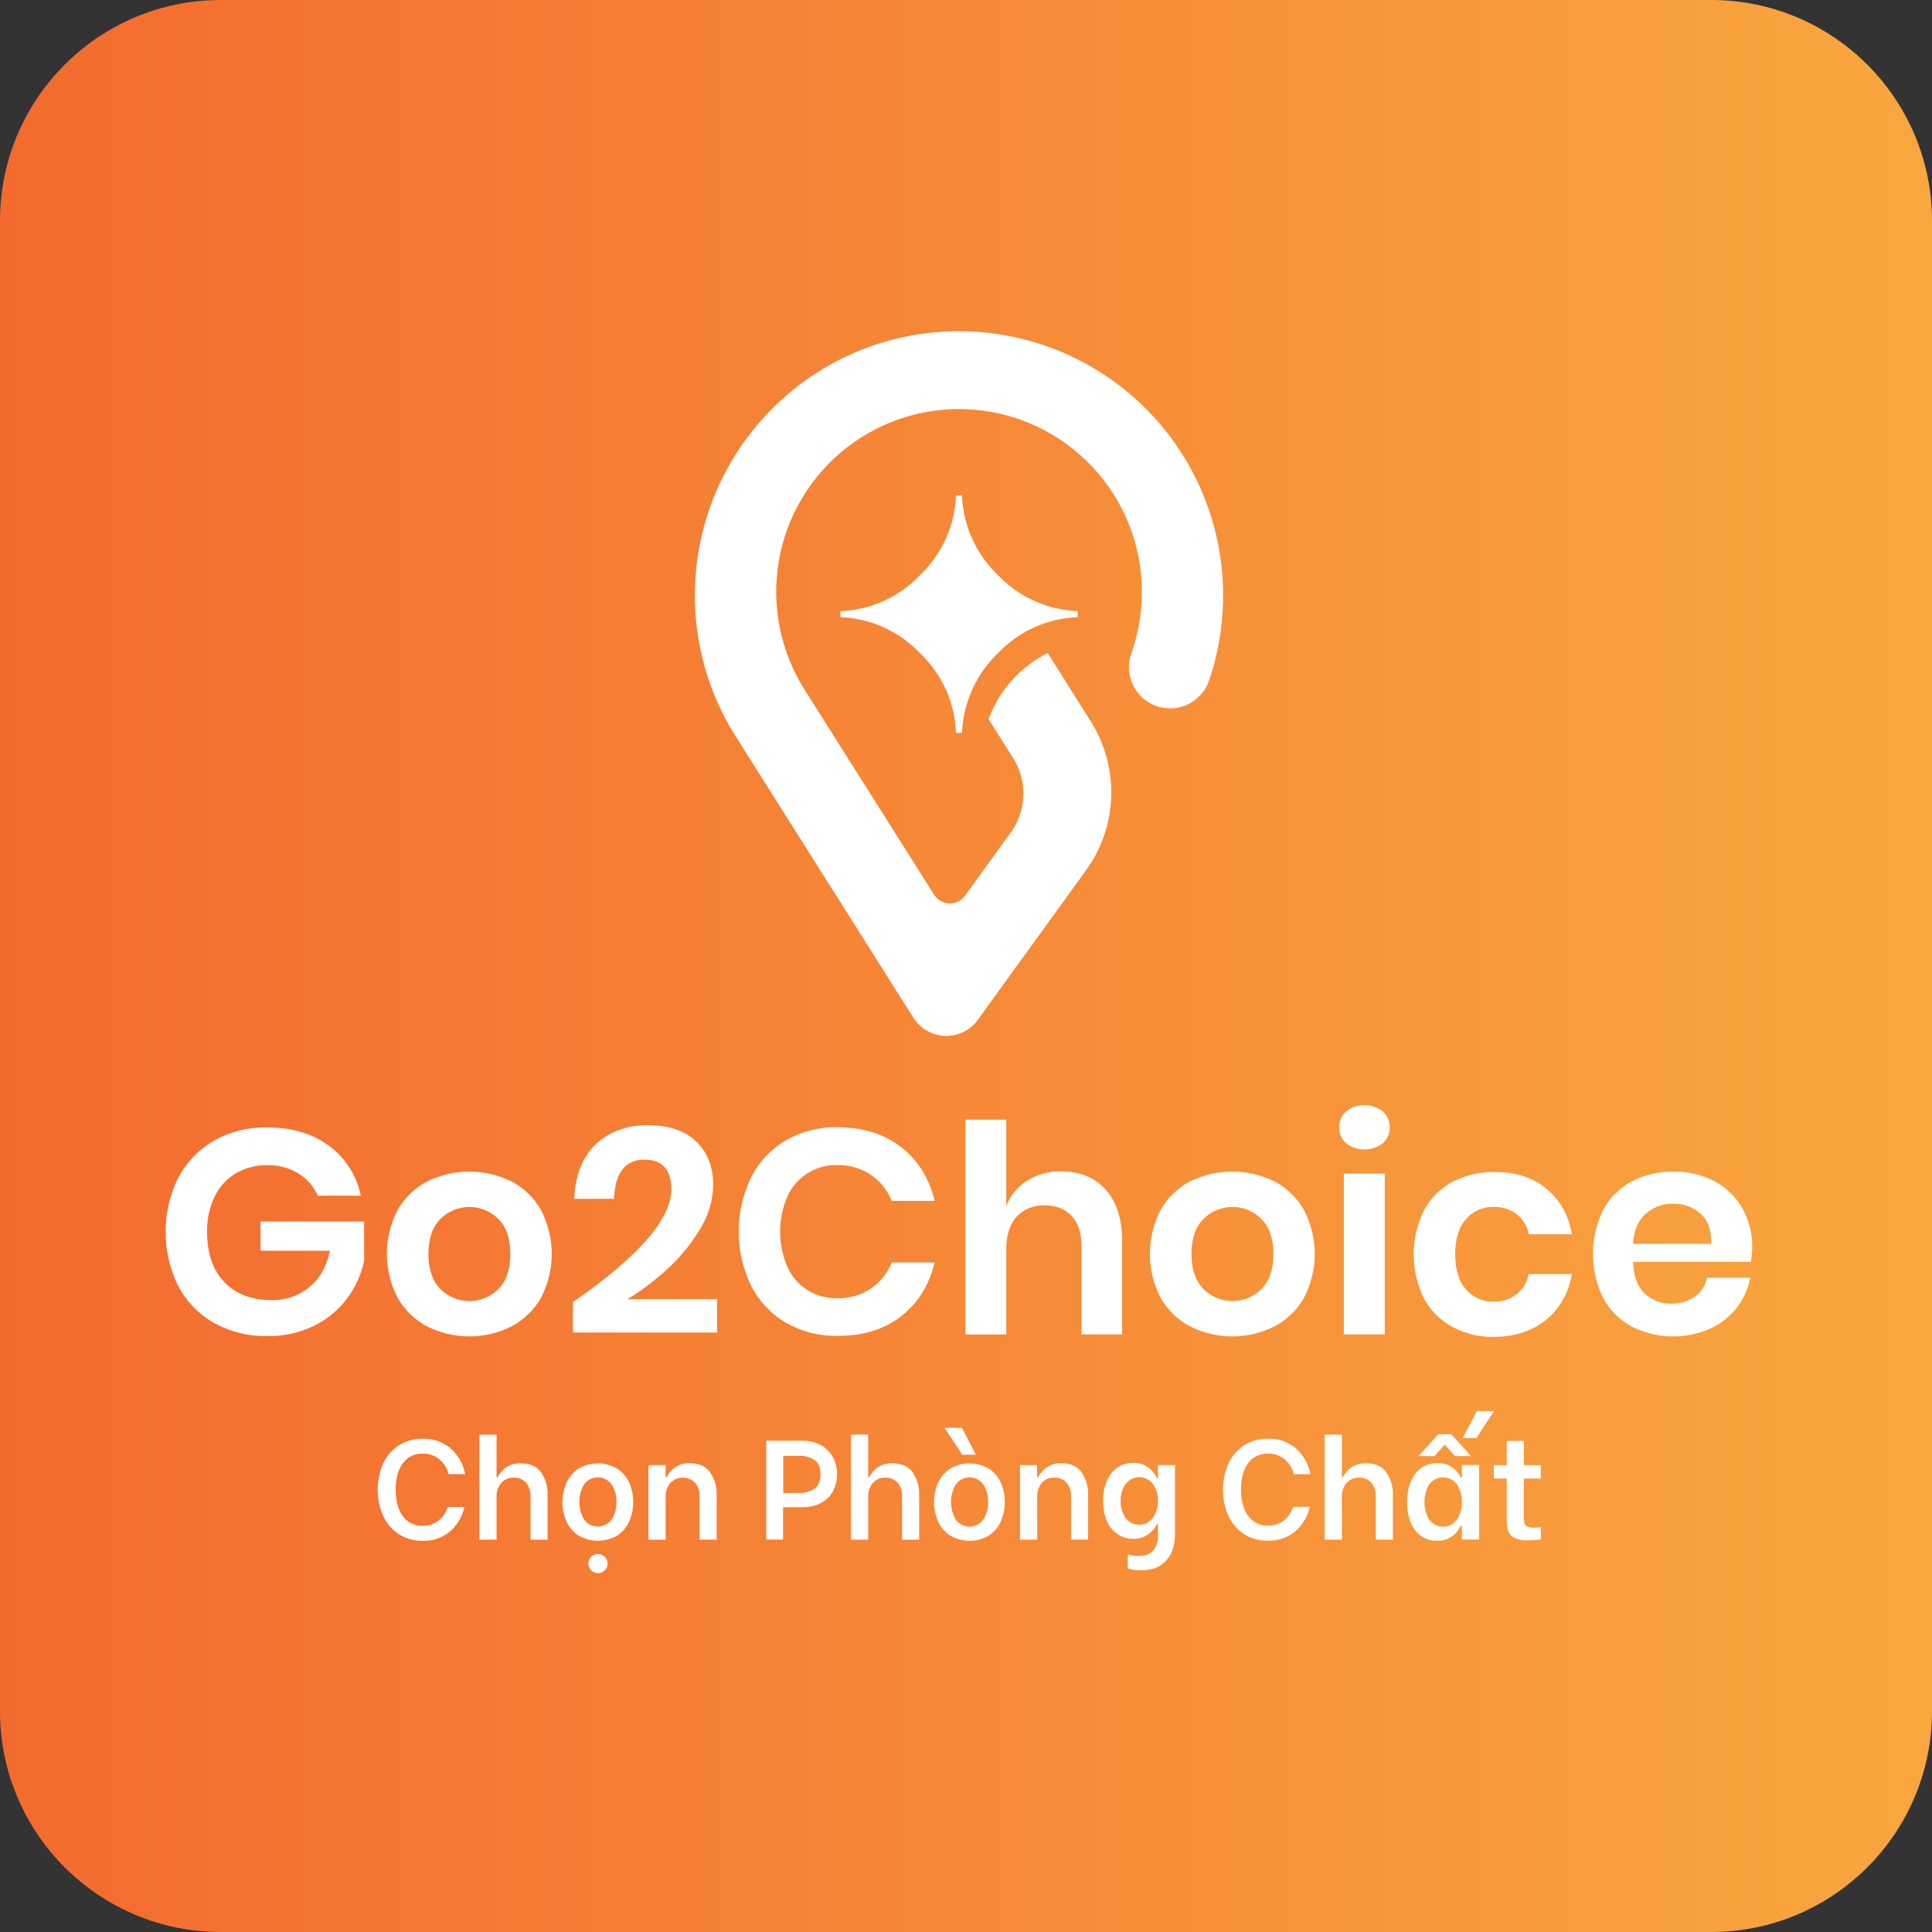 <svg width="70" height="70" viewBox="0 0 70 70" fill="none" xmlns="http://www.w3.org/2000/svg">
<rect x="0" y="0" width="70" height="70" fill="#333333" stroke="none"/>
<path d="M0 8C0 3.582 3.582 0 8 0H62C66.418 0 70 3.582 70 8V62C70 66.418 66.418 70 62 70H8C3.582 70 0 66.418 0 62V8Z" fill="url(#paint0_linear_49:5366)"/>
<path fill-rule="evenodd" clip-rule="evenodd" d="M25.254 20.36C25.535 18.154 26.576 16.115 28.197 14.593C29.967 12.926 32.307 11.998 34.739 12C34.842 12 34.944 12.002 35.047 12.005C36.542 12.053 38.006 12.45 39.32 13.165C40.634 13.88 41.762 14.893 42.614 16.123C43.465 17.353 44.017 18.766 44.224 20.247C44.431 21.729 44.288 23.238 43.806 24.655C43.751 24.82 43.666 24.973 43.557 25.108C43.336 25.384 43.023 25.573 42.676 25.639C42.328 25.706 41.968 25.647 41.66 25.473C41.352 25.299 41.116 25.021 40.994 24.689C40.872 24.357 40.872 23.992 40.994 23.66L41.004 23.631C41.035 23.537 41.068 23.442 41.095 23.348C41.427 22.237 41.462 21.058 41.196 19.93C40.93 18.801 40.373 17.761 39.58 16.915C38.453 15.712 36.917 14.973 35.273 14.842C33.629 14.71 31.996 15.197 30.692 16.207C29.388 17.216 28.508 18.676 28.223 20.3C27.938 21.924 28.27 23.596 29.152 24.989L33.843 32.416C33.901 32.508 33.98 32.585 34.075 32.64C34.169 32.695 34.275 32.726 34.383 32.731C34.492 32.737 34.6 32.715 34.699 32.67C34.798 32.624 34.884 32.555 34.951 32.469C34.953 32.467 34.955 32.464 34.958 32.461L34.961 32.456L34.963 32.454L34.966 32.451L36.24 30.688L36.508 30.316L36.625 30.156C36.905 29.769 37.063 29.307 37.078 28.829C37.094 28.352 36.967 27.88 36.713 27.475L35.816 26.052C36.202 25.012 36.968 24.156 37.959 23.658L39.527 26.148C40.037 26.961 40.292 27.906 40.261 28.865C40.23 29.823 39.913 30.75 39.352 31.527L39.303 31.596L39.096 31.882L35.427 36.951C35.292 37.137 35.113 37.287 34.906 37.389C34.699 37.49 34.471 37.539 34.24 37.532C34.01 37.524 33.785 37.46 33.586 37.346C33.386 37.232 33.217 37.07 33.094 36.875L32.471 35.89L26.654 26.68C25.467 24.8 24.972 22.565 25.254 20.36ZM33.408 20.764C34.158 20.015 34.597 19.01 34.636 17.951H34.856C34.895 19.01 35.334 20.015 36.084 20.764L36.233 20.912C36.981 21.663 37.987 22.102 39.046 22.14V22.361C38.397 22.384 37.762 22.558 37.192 22.87C36.84 23.064 36.517 23.306 36.233 23.591L36.084 23.739C35.336 24.489 34.897 25.494 34.856 26.553H34.636C34.598 25.493 34.159 24.488 33.408 23.739L33.26 23.591C32.514 22.84 31.509 22.401 30.451 22.363V22.14C31.509 22.101 32.513 21.662 33.26 20.912L33.408 20.764ZM11.926 41.518C12.518 41.957 12.926 42.599 13.072 43.321H11.513C11.368 42.986 11.122 42.705 10.811 42.515C10.47 42.31 10.078 42.207 9.681 42.217C9.282 42.209 8.889 42.311 8.545 42.511C8.212 42.71 7.945 43.003 7.777 43.353C7.587 43.753 7.493 44.192 7.503 44.636C7.503 45.413 7.712 46.019 8.129 46.454C8.546 46.889 9.116 47.106 9.839 47.106C10.338 47.118 10.824 46.95 11.21 46.633C11.593 46.317 11.84 45.878 11.952 45.317H9.438V44.256H13.193V45.685C13.088 46.176 12.878 46.639 12.578 47.042C12.263 47.464 11.852 47.804 11.38 48.036C10.851 48.293 10.269 48.42 9.681 48.409C9.007 48.423 8.341 48.258 7.751 47.931C7.2 47.619 6.751 47.155 6.457 46.594C6.156 45.984 6 45.313 6 44.633C6 43.953 6.156 43.282 6.457 42.672C6.751 42.113 7.198 41.648 7.746 41.332C8.332 41.001 8.997 40.834 9.67 40.848C10.578 40.849 11.33 41.072 11.926 41.518ZM19.601 43.841C19.353 43.4 18.982 43.04 18.534 42.805C18.058 42.57 17.534 42.448 17.004 42.448C16.473 42.448 15.949 42.57 15.474 42.805C15.025 43.04 14.654 43.4 14.406 43.841C14.15 44.333 14.017 44.878 14.017 45.432C14.017 45.986 14.15 46.532 14.406 47.023C14.657 47.462 15.027 47.821 15.474 48.057C15.948 48.296 16.472 48.421 17.004 48.421C17.535 48.421 18.059 48.296 18.534 48.057C18.98 47.821 19.351 47.462 19.601 47.023C19.857 46.532 19.991 45.986 19.991 45.432C19.991 44.878 19.857 44.333 19.601 43.841ZM15.523 45.435C15.523 44.883 15.666 44.46 15.954 44.168C16.092 44.029 16.256 43.919 16.437 43.844C16.617 43.769 16.811 43.731 17.007 43.731C17.202 43.731 17.396 43.769 17.577 43.844C17.758 43.919 17.922 44.029 18.06 44.168C18.347 44.46 18.491 44.883 18.491 45.435C18.491 45.987 18.347 46.41 18.06 46.702C17.922 46.841 17.758 46.951 17.577 47.026C17.396 47.101 17.202 47.14 17.007 47.14C16.811 47.14 16.617 47.101 16.437 47.026C16.256 46.951 16.092 46.841 15.954 46.702C15.666 46.41 15.523 45.987 15.523 45.435ZM24.326 43.079C24.326 42.749 24.248 42.489 24.09 42.3C23.932 42.112 23.685 42.016 23.348 42.016C22.654 42.016 22.286 42.489 22.244 43.436H20.803C20.845 42.558 21.112 41.894 21.603 41.443C22.093 40.992 22.714 40.766 23.464 40.766C24.229 40.766 24.816 40.963 25.225 41.359C25.635 41.754 25.84 42.281 25.84 42.938C25.83 43.49 25.672 44.03 25.382 44.5C25.068 45.034 24.676 45.52 24.22 45.941C23.766 46.367 23.269 46.746 22.737 47.071H25.984V48.28H20.758V47.176C23.137 45.531 24.326 44.165 24.326 43.079ZM33.863 43.51C33.667 42.689 33.264 42.04 32.653 41.564C32.043 41.087 31.275 40.846 30.351 40.84C29.691 40.826 29.041 40.991 28.468 41.318C27.93 41.636 27.493 42.101 27.211 42.659C26.917 43.271 26.764 43.942 26.764 44.621C26.764 45.3 26.917 45.97 27.211 46.582C27.494 47.141 27.933 47.607 28.473 47.923C29.044 48.249 29.693 48.414 30.351 48.401C31.276 48.403 32.044 48.164 32.653 47.686C33.263 47.208 33.666 46.56 33.863 45.741H32.307C32.157 46.125 31.895 46.455 31.555 46.688C31.191 46.927 30.762 47.05 30.326 47.038C29.948 47.046 29.576 46.943 29.256 46.741C28.937 46.539 28.683 46.248 28.528 45.903C28.354 45.499 28.265 45.065 28.265 44.626C28.265 44.186 28.354 43.752 28.528 43.348C28.683 43.004 28.937 42.712 29.256 42.511C29.576 42.309 29.948 42.205 30.326 42.213C30.762 42.201 31.191 42.323 31.555 42.564C31.895 42.796 32.157 43.126 32.307 43.51H33.863ZM40.056 43.099C40.456 43.541 40.656 44.162 40.656 44.961V48.347H39.183V45.133C39.183 44.67 39.064 44.31 38.826 44.055C38.588 43.799 38.262 43.671 37.848 43.671C37.428 43.671 37.091 43.808 36.838 44.081C36.586 44.354 36.459 44.747 36.46 45.259V48.35H34.977V40.568H36.46V43.692C36.605 43.31 36.873 42.986 37.222 42.773C37.591 42.547 38.018 42.431 38.45 42.441C39.121 42.438 39.657 42.658 40.056 43.099ZM47.246 43.841C46.998 43.4 46.627 43.04 46.178 42.805C45.702 42.57 45.178 42.448 44.648 42.448C44.117 42.448 43.593 42.57 43.118 42.805C42.669 43.04 42.298 43.4 42.05 43.841C41.795 44.333 41.662 44.878 41.662 45.432C41.662 45.986 41.795 46.531 42.05 47.023C42.301 47.462 42.671 47.821 43.118 48.057C43.592 48.296 44.116 48.421 44.648 48.421C45.179 48.421 45.703 48.296 46.178 48.057C46.625 47.821 46.995 47.462 47.246 47.023C47.501 46.531 47.635 45.986 47.635 45.432C47.635 44.878 47.501 44.333 47.246 43.841ZM43.169 45.435C43.169 44.883 43.312 44.46 43.6 44.168C43.738 44.029 43.902 43.919 44.083 43.844C44.264 43.769 44.458 43.73 44.653 43.73C44.849 43.73 45.043 43.769 45.224 43.844C45.404 43.919 45.568 44.029 45.706 44.168C45.994 44.46 46.138 44.883 46.138 45.435C46.138 45.987 45.994 46.41 45.706 46.702C45.568 46.841 45.404 46.951 45.224 47.027C45.043 47.102 44.849 47.14 44.653 47.14C44.458 47.14 44.264 47.102 44.083 47.027C43.902 46.951 43.738 46.841 43.6 46.702C43.314 46.41 43.17 45.987 43.169 45.435ZM48.774 40.265C48.963 40.119 49.196 40.039 49.436 40.039C49.676 40.039 49.909 40.119 50.099 40.265C50.181 40.338 50.247 40.428 50.29 40.529C50.334 40.63 50.355 40.739 50.352 40.849C50.354 40.957 50.333 41.065 50.289 41.164C50.245 41.263 50.181 41.352 50.099 41.423C49.909 41.569 49.676 41.648 49.436 41.648C49.196 41.648 48.964 41.569 48.774 41.423C48.692 41.352 48.627 41.263 48.584 41.164C48.54 41.065 48.519 40.957 48.522 40.849C48.518 40.739 48.539 40.63 48.583 40.529C48.626 40.428 48.691 40.338 48.774 40.265ZM50.172 42.521V48.347H48.689V42.521H50.172ZM56.955 44.719C56.828 44.018 56.515 43.464 56.014 43.058C55.513 42.651 54.885 42.454 54.133 42.465C53.606 42.456 53.086 42.578 52.619 42.823C52.18 43.058 51.822 43.419 51.589 43.859C51.346 44.354 51.22 44.898 51.22 45.45C51.22 46.001 51.346 46.545 51.589 47.04C51.824 47.478 52.182 47.838 52.619 48.075C53.084 48.323 53.606 48.448 54.133 48.438C54.884 48.434 55.51 48.229 56.011 47.824C56.512 47.419 56.825 46.865 56.952 46.163H55.384C55.334 46.45 55.181 46.71 54.953 46.893C54.709 47.078 54.409 47.173 54.102 47.161C53.916 47.165 53.732 47.127 53.562 47.051C53.392 46.976 53.24 46.863 53.118 46.723C52.856 46.431 52.724 46.005 52.724 45.446C52.724 44.886 52.856 44.461 53.118 44.168C53.24 44.027 53.392 43.915 53.562 43.839C53.732 43.764 53.916 43.726 54.102 43.729C54.408 43.716 54.709 43.809 54.953 43.992C55.183 44.173 55.339 44.432 55.392 44.719H56.955ZM63.433 45.718H59.166C59.187 46.236 59.327 46.618 59.586 46.864C59.847 47.11 60.194 47.242 60.552 47.232C60.857 47.244 61.158 47.155 61.409 46.98C61.636 46.815 61.792 46.571 61.848 46.296H63.414C63.341 46.695 63.171 47.071 62.92 47.389C62.662 47.717 62.328 47.977 61.948 48.147C61.498 48.342 61.011 48.435 60.521 48.42C60.031 48.405 59.55 48.282 59.113 48.059C58.676 47.822 58.318 47.463 58.083 47.025C57.84 46.529 57.714 45.985 57.714 45.434C57.714 44.883 57.84 44.338 58.083 43.843C58.316 43.403 58.675 43.042 59.113 42.807C59.58 42.563 60.101 42.44 60.628 42.45C61.153 42.438 61.672 42.561 62.137 42.807C62.556 43.033 62.903 43.375 63.136 43.791C63.375 44.227 63.496 44.718 63.487 45.215C63.484 45.384 63.466 45.552 63.433 45.718ZM61.623 43.983C61.352 43.737 60.996 43.605 60.63 43.615C60.258 43.604 59.897 43.736 59.62 43.983C59.347 44.228 59.196 44.59 59.168 45.067H61.997C62.015 44.589 61.891 44.228 61.623 43.983ZM13.876 54.909C13.996 55.179 14.191 55.411 14.436 55.577C14.696 55.747 15.001 55.834 15.311 55.828C15.673 55.841 16.026 55.72 16.304 55.488C16.569 55.256 16.752 54.944 16.826 54.6H16.222C16.164 54.792 16.05 54.962 15.894 55.089C15.732 55.218 15.528 55.286 15.321 55.28C15.178 55.287 15.036 55.258 14.908 55.196C14.78 55.133 14.669 55.039 14.587 54.922C14.418 54.685 14.334 54.37 14.334 53.975C14.334 53.58 14.417 53.266 14.585 53.032C14.667 52.913 14.778 52.817 14.908 52.754C15.037 52.69 15.181 52.661 15.325 52.669C15.544 52.663 15.757 52.737 15.925 52.877C16.088 53.015 16.203 53.203 16.252 53.411H16.854C16.787 53.052 16.603 52.725 16.332 52.48C16.049 52.239 15.685 52.114 15.314 52.129C15.003 52.121 14.697 52.207 14.436 52.375C14.19 52.539 13.996 52.77 13.876 53.04C13.749 53.336 13.684 53.653 13.684 53.974C13.684 54.296 13.749 54.614 13.876 54.909ZM17.368 51.978H17.992V53.524H18.028C18.098 53.379 18.204 53.255 18.338 53.166C18.491 53.064 18.673 53.012 18.858 53.017C19.205 53.017 19.456 53.13 19.61 53.355C19.765 53.586 19.845 53.86 19.84 54.138V55.786H19.221V54.234C19.233 54.048 19.175 53.865 19.059 53.72C19.002 53.658 18.931 53.61 18.853 53.578C18.775 53.547 18.691 53.533 18.607 53.538C18.523 53.535 18.439 53.55 18.362 53.584C18.285 53.617 18.217 53.667 18.162 53.73C18.044 53.871 17.983 54.051 17.992 54.234V55.785H17.368V51.978ZM20.521 55.119C20.613 55.327 20.763 55.505 20.952 55.631C21.167 55.758 21.412 55.825 21.662 55.825C21.911 55.825 22.156 55.758 22.371 55.631C22.561 55.504 22.71 55.324 22.8 55.114C22.895 54.895 22.943 54.657 22.941 54.418C22.943 54.181 22.895 53.945 22.8 53.727C22.709 53.519 22.56 53.341 22.371 53.215C22.156 53.088 21.911 53.021 21.662 53.021C21.412 53.021 21.167 53.088 20.952 53.215C20.762 53.342 20.613 53.521 20.521 53.73C20.426 53.949 20.377 54.186 20.377 54.425C20.377 54.664 20.426 54.9 20.521 55.119ZM22.334 54.418C22.341 54.644 22.28 54.867 22.158 55.058H22.156C22.099 55.136 22.024 55.2 21.938 55.244C21.851 55.288 21.756 55.311 21.659 55.311C21.562 55.311 21.466 55.288 21.38 55.244C21.294 55.2 21.219 55.136 21.162 55.058C21.049 54.864 20.99 54.644 20.99 54.419C20.99 54.195 21.049 53.975 21.162 53.781C21.219 53.702 21.294 53.638 21.381 53.594C21.467 53.549 21.563 53.526 21.66 53.526C21.757 53.526 21.853 53.549 21.94 53.594C22.026 53.638 22.101 53.702 22.158 53.781C22.281 53.97 22.342 54.193 22.334 54.418ZM21.343 56.782C21.361 56.824 21.386 56.862 21.418 56.895V56.893C21.45 56.927 21.488 56.954 21.53 56.972C21.572 56.991 21.617 57 21.663 57C21.756 57 21.846 56.963 21.912 56.897C21.977 56.831 22.014 56.742 22.014 56.649C22.015 56.604 22.006 56.559 21.989 56.517C21.971 56.475 21.945 56.437 21.913 56.406C21.847 56.341 21.758 56.304 21.665 56.304C21.573 56.304 21.484 56.341 21.418 56.406C21.386 56.437 21.36 56.475 21.343 56.517C21.326 56.559 21.317 56.604 21.318 56.649C21.318 56.694 21.326 56.74 21.343 56.782ZM23.493 53.082H24.118V53.521H24.154C24.223 53.377 24.33 53.253 24.463 53.163C24.616 53.061 24.798 53.009 24.982 53.015C25.333 53.015 25.584 53.127 25.734 53.353C25.89 53.584 25.971 53.857 25.965 54.136V55.784H25.346V54.234C25.358 54.048 25.3 53.865 25.185 53.719C25.125 53.661 25.053 53.614 24.975 53.583C24.897 53.552 24.814 53.537 24.73 53.538C24.645 53.539 24.562 53.557 24.485 53.59C24.408 53.623 24.338 53.672 24.279 53.732C24.167 53.874 24.11 54.053 24.118 54.234V55.785H23.493V53.082ZM30.194 52.826C30.1 52.638 29.954 52.482 29.772 52.376C29.553 52.252 29.305 52.19 29.053 52.199H27.763V55.781H28.372V54.609H29.053C29.305 54.618 29.554 54.56 29.775 54.44C29.955 54.339 30.102 54.186 30.194 54.001C30.283 53.818 30.329 53.617 30.329 53.414C30.329 53.21 30.283 53.009 30.194 52.826ZM29.729 53.413C29.729 53.66 29.655 53.836 29.509 53.94H29.503C29.345 54.046 29.157 54.099 28.966 54.093H28.378V52.748H28.966C29.159 52.741 29.35 52.793 29.511 52.899C29.657 52.995 29.73 53.166 29.729 53.413ZM30.831 51.978H31.455V53.524H31.491C31.561 53.379 31.668 53.255 31.801 53.166C31.955 53.064 32.136 53.012 32.321 53.017C32.668 53.017 32.919 53.13 33.073 53.355C33.228 53.586 33.308 53.86 33.303 54.138V55.786H32.684V54.234C32.696 54.048 32.638 53.865 32.522 53.72C32.465 53.658 32.395 53.609 32.316 53.578C32.238 53.547 32.154 53.533 32.07 53.538C31.986 53.535 31.902 53.55 31.825 53.584C31.748 53.617 31.68 53.667 31.625 53.73C31.507 53.871 31.447 54.051 31.455 54.234V55.785H30.831V51.978ZM33.985 55.119C34.078 55.328 34.228 55.505 34.418 55.631C34.633 55.758 34.877 55.825 35.127 55.825C35.376 55.825 35.621 55.758 35.835 55.631C36.026 55.504 36.175 55.325 36.265 55.114C36.36 54.894 36.408 54.657 36.406 54.418C36.408 54.181 36.36 53.945 36.265 53.727C36.174 53.519 36.025 53.341 35.835 53.215C35.621 53.088 35.376 53.021 35.127 53.021C34.877 53.021 34.633 53.088 34.418 53.215C34.228 53.342 34.078 53.521 33.985 53.73C33.891 53.95 33.842 54.186 33.842 54.425C33.842 54.664 33.891 54.9 33.985 55.119ZM34.85 51.732H34.221L34.866 52.709L35.357 52.703L34.85 51.732ZM35.8 54.418C35.808 54.644 35.747 54.867 35.625 55.058H35.622C35.566 55.137 35.491 55.201 35.405 55.246C35.319 55.29 35.223 55.313 35.126 55.313C35.029 55.313 34.933 55.29 34.847 55.246C34.76 55.201 34.686 55.137 34.63 55.058C34.516 54.864 34.456 54.644 34.456 54.419C34.456 54.195 34.516 53.975 34.63 53.781C34.687 53.702 34.761 53.638 34.848 53.594C34.934 53.55 35.03 53.527 35.127 53.527C35.224 53.527 35.32 53.55 35.407 53.594C35.493 53.638 35.568 53.702 35.625 53.781C35.747 53.97 35.808 54.193 35.8 54.418ZM36.957 53.082H37.577V53.521H37.613C37.683 53.376 37.79 53.253 37.923 53.163C38.077 53.061 38.258 53.009 38.443 53.015C38.79 53.015 39.041 53.127 39.195 53.353C39.35 53.584 39.43 53.857 39.425 54.136V55.784H38.806V54.234C38.818 54.048 38.76 53.865 38.645 53.72C38.589 53.659 38.521 53.611 38.445 53.58C38.369 53.549 38.288 53.534 38.206 53.538C38.119 53.532 38.032 53.547 37.951 53.581C37.871 53.614 37.8 53.666 37.742 53.732C37.63 53.874 37.573 54.053 37.581 54.234V55.785H36.957V53.082ZM40.861 56.322V56.823C41.013 56.876 41.172 56.9 41.333 56.895C41.657 56.895 41.911 56.823 42.095 56.681C42.267 56.554 42.398 56.38 42.472 56.179C42.535 56 42.569 55.812 42.571 55.621V53.083H41.956V53.554H41.915C41.85 53.404 41.747 53.275 41.616 53.178C41.455 53.057 41.257 52.995 41.055 53.003C40.849 52.999 40.647 53.06 40.478 53.178C40.308 53.3 40.176 53.468 40.099 53.662C40.006 53.891 39.961 54.136 39.965 54.383C39.961 54.627 40.006 54.87 40.099 55.096C40.177 55.29 40.308 55.456 40.478 55.577C40.647 55.695 40.849 55.757 41.055 55.753C41.251 55.761 41.443 55.704 41.603 55.592C41.736 55.497 41.843 55.371 41.915 55.225H41.956V55.626C41.964 55.817 41.906 56.006 41.792 56.16C41.684 56.302 41.505 56.373 41.255 56.373C41.18 56.372 41.104 56.366 41.03 56.355C40.973 56.347 40.917 56.336 40.861 56.322ZM41.956 54.373C41.959 54.589 41.898 54.8 41.78 54.98L41.777 54.985C41.719 55.065 41.644 55.13 41.556 55.175C41.469 55.219 41.372 55.243 41.274 55.243C41.175 55.243 41.079 55.219 40.991 55.175C40.904 55.13 40.828 55.065 40.771 54.985C40.655 54.804 40.596 54.591 40.602 54.376C40.597 54.162 40.658 53.953 40.777 53.775C40.835 53.696 40.91 53.632 40.997 53.587C41.084 53.543 41.181 53.52 41.279 53.52C41.376 53.52 41.473 53.543 41.56 53.587C41.647 53.632 41.722 53.696 41.78 53.775C41.898 53.952 41.959 54.161 41.956 54.373ZM45.062 55.577C44.817 55.411 44.623 55.179 44.502 54.909C44.376 54.614 44.31 54.296 44.31 53.974C44.31 53.653 44.376 53.336 44.502 53.04C44.622 52.77 44.816 52.539 45.062 52.375C45.323 52.207 45.629 52.121 45.94 52.129C46.312 52.114 46.675 52.24 46.959 52.48C47.23 52.725 47.413 53.053 47.48 53.412H46.876C46.828 53.203 46.713 53.015 46.549 52.877C46.381 52.737 46.169 52.663 45.95 52.669C45.807 52.661 45.665 52.69 45.536 52.752C45.407 52.814 45.296 52.908 45.213 53.025C45.047 53.26 44.963 53.574 44.962 53.969C44.962 54.364 45.046 54.679 45.216 54.916C45.298 55.033 45.408 55.127 45.537 55.19C45.665 55.252 45.808 55.281 45.95 55.274C46.158 55.28 46.361 55.212 46.523 55.083C46.679 54.956 46.793 54.786 46.851 54.594H47.455C47.381 54.938 47.198 55.25 46.932 55.482C46.655 55.714 46.301 55.835 45.94 55.821C45.629 55.831 45.323 55.745 45.062 55.577ZM48.619 51.978H47.994V55.785H48.619V54.234C48.611 54.051 48.671 53.871 48.788 53.73C48.843 53.667 48.911 53.617 48.988 53.584C49.065 53.55 49.149 53.535 49.233 53.538C49.317 53.533 49.401 53.547 49.479 53.578C49.558 53.609 49.628 53.658 49.685 53.72C49.801 53.865 49.859 54.048 49.847 54.234V55.786H50.467V54.138C50.472 53.86 50.391 53.586 50.236 53.355C50.085 53.13 49.835 53.017 49.483 53.017C49.299 53.012 49.118 53.064 48.964 53.166C48.831 53.255 48.724 53.379 48.654 53.524H48.619V51.978ZM51.268 55.436C51.076 55.177 50.981 54.839 50.981 54.423C50.981 54.007 51.078 53.667 51.273 53.402C51.366 53.276 51.488 53.176 51.629 53.108C51.77 53.041 51.925 53.009 52.081 53.016C52.279 53.004 52.476 53.061 52.637 53.177C52.76 53.27 52.859 53.39 52.925 53.528H52.967V53.078H53.591V55.78H52.967V55.283H52.925C52.855 55.43 52.752 55.558 52.624 55.657C52.462 55.774 52.265 55.832 52.066 55.821C51.912 55.828 51.758 55.796 51.619 55.729C51.479 55.662 51.359 55.561 51.268 55.436ZM52.107 51.967H52.584L53.3 52.757H52.722L52.353 52.352H52.333L51.975 52.757H51.397L52.107 51.967ZM52.79 55.053C52.91 54.863 52.972 54.642 52.966 54.418C52.972 54.195 52.911 53.975 52.79 53.786C52.732 53.706 52.656 53.641 52.568 53.596C52.48 53.551 52.383 53.528 52.283 53.528C52.185 53.528 52.087 53.551 51.999 53.596C51.911 53.641 51.835 53.706 51.777 53.786C51.667 53.979 51.61 54.197 51.61 54.419C51.61 54.641 51.667 54.86 51.777 55.053C51.834 55.133 51.91 55.199 51.998 55.244C52.086 55.29 52.183 55.313 52.282 55.313C52.381 55.313 52.479 55.29 52.567 55.244C52.654 55.199 52.73 55.133 52.788 55.053H52.79ZM52.998 52.1L53.509 51.127H54.133L53.489 52.105L52.998 52.1ZM55.21 54.894V53.569L55.826 53.57V53.084H55.212V52.207H54.592V53.084H54.122V53.57H54.592V55.029C54.589 55.168 54.603 55.307 54.636 55.443C54.652 55.499 54.679 55.551 54.716 55.596C54.752 55.641 54.797 55.679 54.848 55.706C55.01 55.786 55.19 55.821 55.37 55.809C55.464 55.809 55.558 55.804 55.651 55.794C55.71 55.79 55.769 55.781 55.827 55.768V55.329C55.749 55.344 55.67 55.352 55.591 55.355C55.5 55.361 55.409 55.343 55.327 55.304C55.302 55.289 55.28 55.269 55.263 55.245C55.245 55.221 55.233 55.194 55.227 55.165C55.214 55.075 55.208 54.984 55.21 54.894Z" fill="white"/>
<defs>
<linearGradient id="paint0_linear_49:5366" x1="0" y1="35" x2="70" y2="35" gradientUnits="userSpaceOnUse">
<stop stop-color="#F36A2F"/>
<stop offset="1" stop-color="#F9A73F"/>
</linearGradient>
</defs>
</svg>
